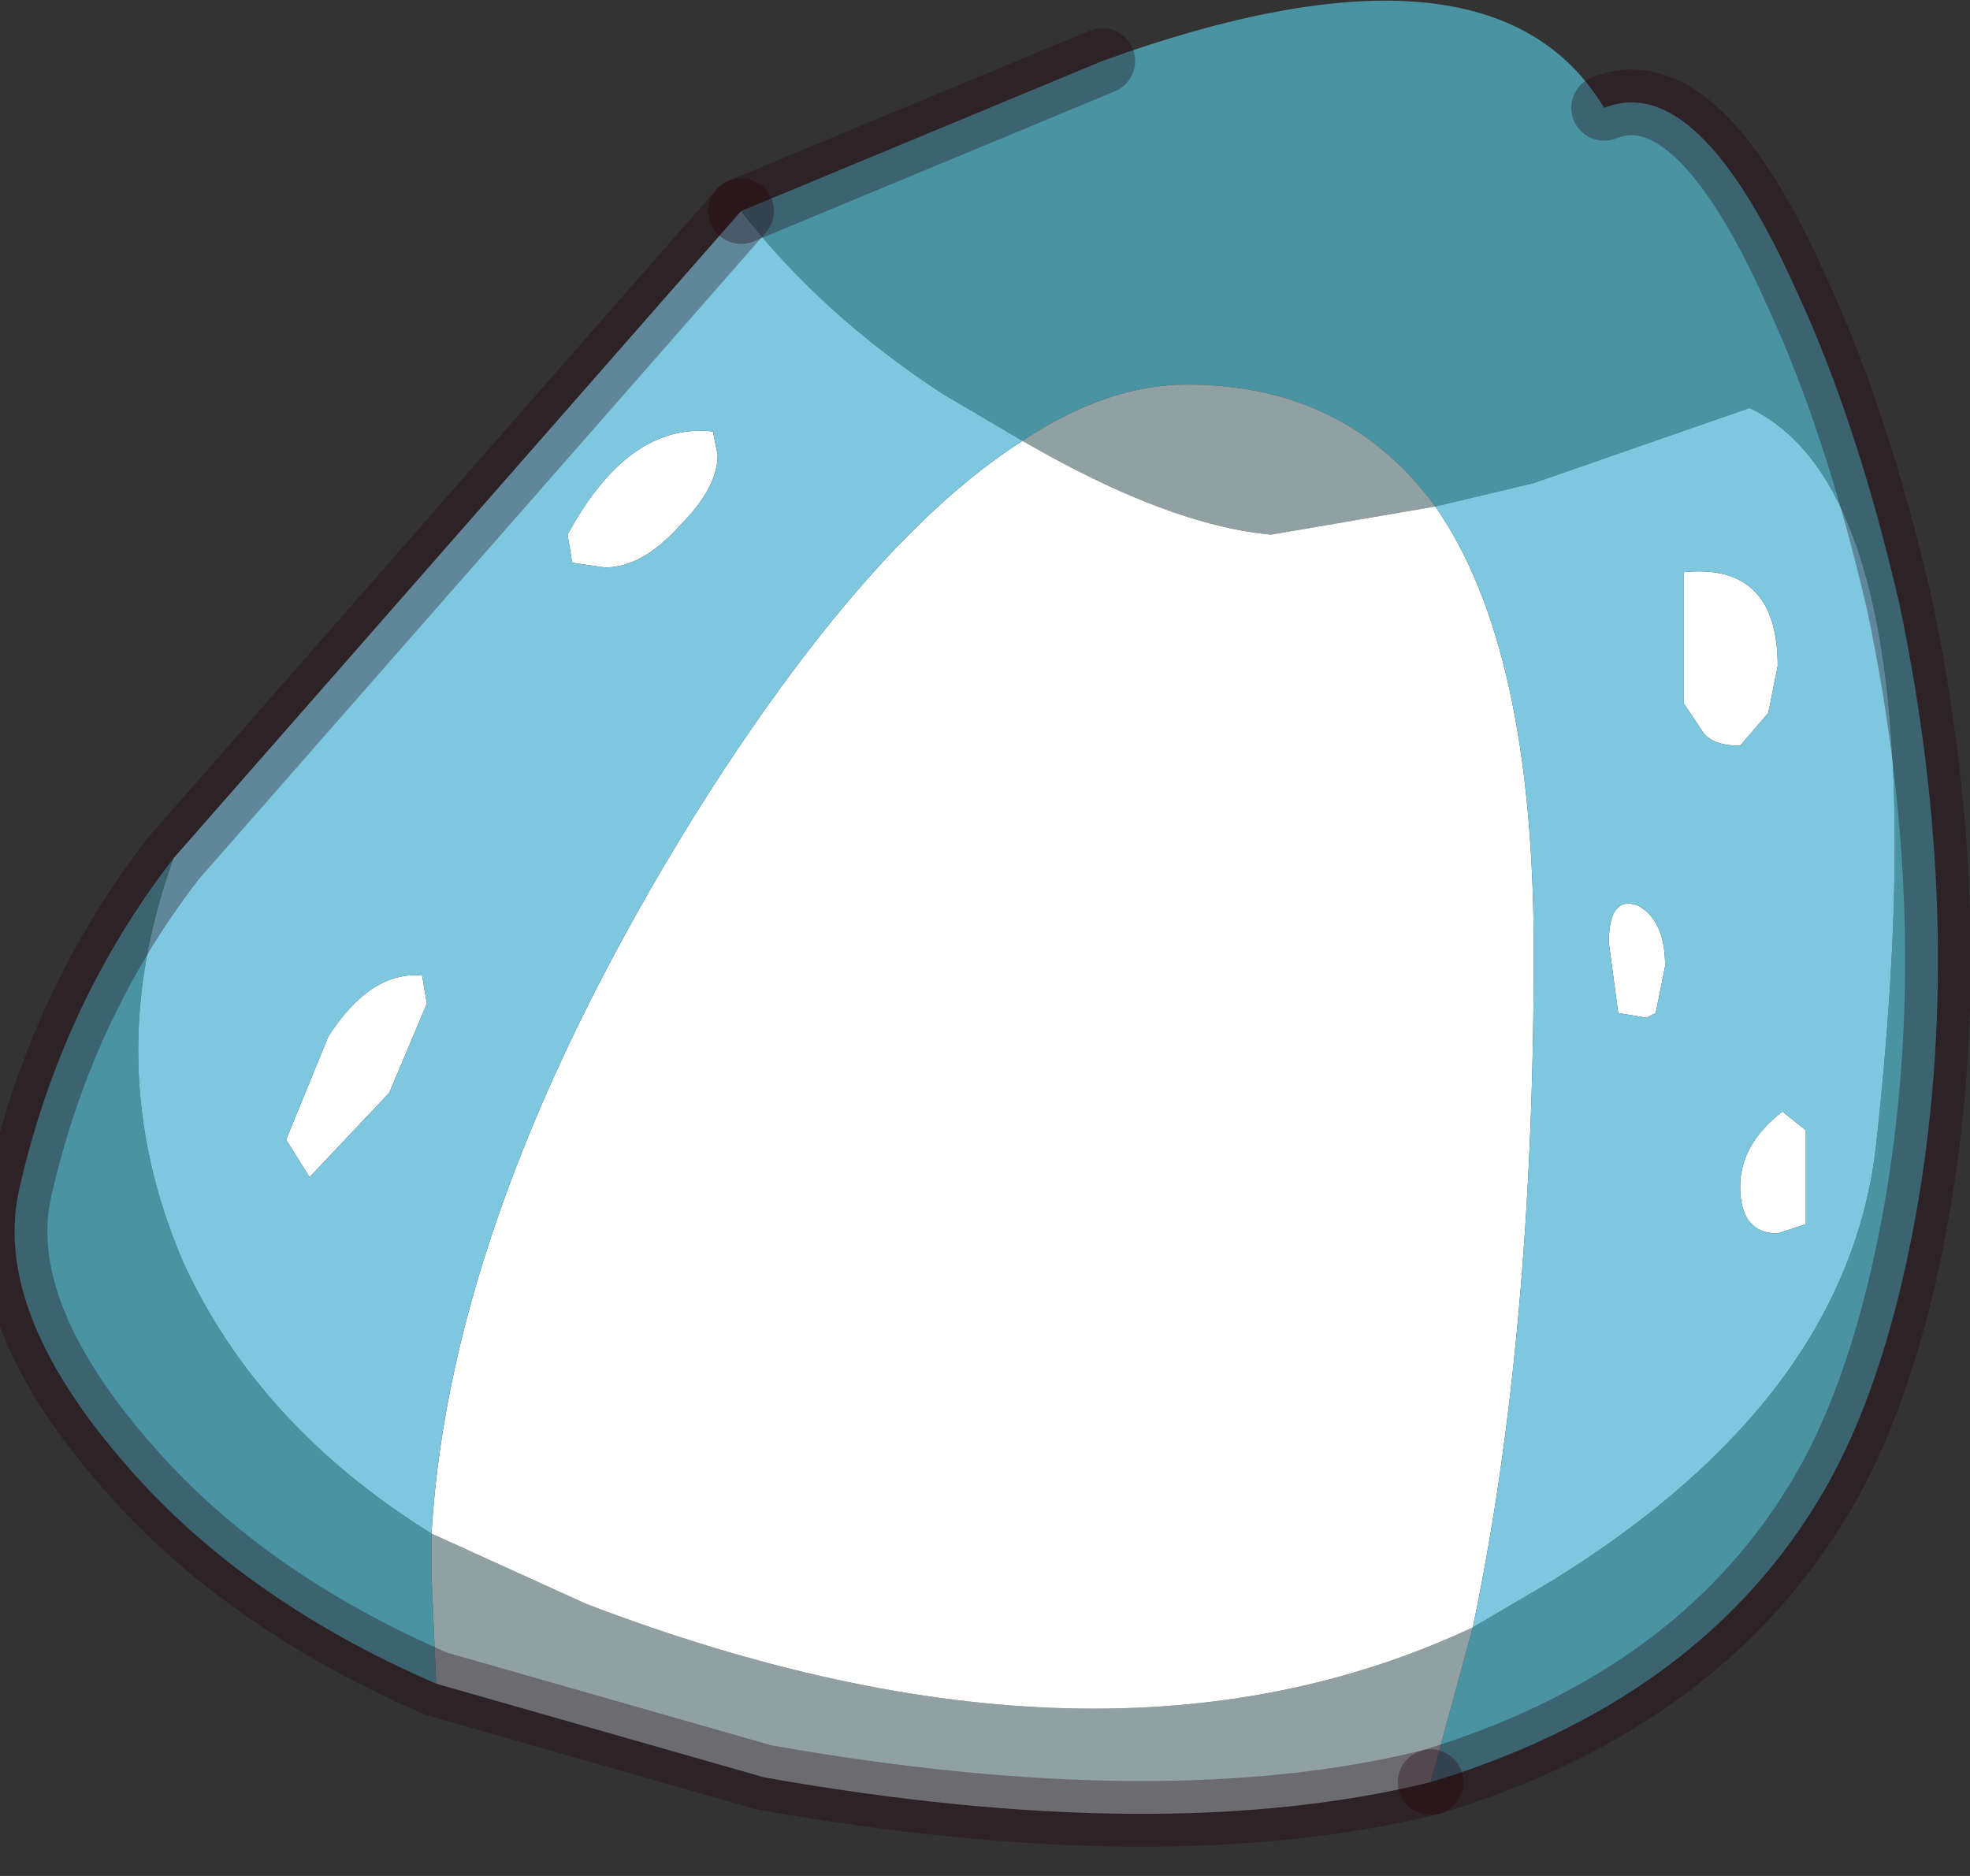 <?xml version="1.0" encoding="utf-8"?>
<svg version="1.1" id="Layer_1"
xmlns="http://www.w3.org/2000/svg"
xmlns:xlink="http://www.w3.org/1999/xlink"
width="21px" height="20px"
xml:space="preserve">
<rect width="100%" height="100%" fill="#333333" stroke="none"/>
<g id="PathID_1897" transform="matrix(1, 0, 0, 1, 10.6, 9.3)">
<path style="fill:#4993A3;fill-opacity:1" d="M5.1 8.05L5.95 7.55Q9.1 5.6 9.4 2.9Q10.15 -3.95 8.05 -4.95L5.75 -4.15L4.7 -3.9Q3.75 -5.2 2.05 -5.2Q1.2 -5.2 0.3 -4.6L-0.55 -5.1Q-1.85 -5.95 -2.7 -7.05L1.15 -8.65Q5.3 -10.15 6.5 -8.15Q7.5 -8.55 8.55 -6.2Q9.2 -4.8 9.65 -2.85Q10.35 0.5 9.85 3.5Q9.5 5.55 8.75 6.75Q7.45 8.85 4.65 9.7L5.1 8.05M-8.65 4.15Q-7.85 5.9 -6 7.05L-6 7.5L-5.95 8.65Q-7.8 7.85 -9 6.6Q-10.7 4.8 -10.4 3.4Q-9.95 1.4 -8.75 -0.15Q-9.55 2.05 -8.65 4.15" />
<path style="fill:#91A0A3;fill-opacity:1" d="M2.95 -3.6Q1.85 -3.7 0.3 -4.6Q1.2 -5.2 2.05 -5.2Q3.75 -5.2 4.7 -3.9L2.95 -3.6M-6 7.5L-6 7.05L-4.35 7.8Q1.15 9.9 5.1 8.05L4.65 9.7Q1.8 10.4 -2.45 9.65L-5.95 8.65L-6 7.5" />
<path style="fill:#FFFFFF;fill-opacity:1" d="M0.3 -4.6Q1.85 -3.7 2.95 -3.6L4.7 -3.9Q5.75 -2.4 5.75 0.85Q5.75 4.95 5.1 8.05Q1.15 9.9 -4.35 7.8L-6 7.05Q-5.8 3.6 -3.2 -0.6Q-1.35 -3.55 0.3 -4.6M7.55 -1.5L7.35 -1.8L7.35 -3.2Q8.35 -3.3 8.35 -2.2L8.25 -1.7L7.95 -1.35Q7.65 -1.35 7.55 -1.5M8.65 2.75L8.65 3.75L8.35 3.85Q7.95 3.85 7.95 3.35Q7.95 2.9 8.4 2.55L8.65 2.75M7.15 1L7.05 1.5L6.95 1.55L6.65 1.5L6.55 0.75Q6.55 0.25 6.85 0.35Q7.15 0.5 7.15 1M-3 -4.7L-2.95 -4.45Q-2.95 -4.1 -3.35 -3.7Q-3.75 -3.25 -4.15 -3.25L-4.5 -3.3L-4.55 -3.6Q-3.9 -4.8 -3 -4.7M-6.1 1.1L-6.05 1.4L-6.45 2.35L-7.3 3.25L-7.55 2.85L-7.1 1.75Q-6.65 1.05 -6.1 1.1" />
<path style="fill:#7DC8DF;fill-opacity:1" d="M-3.2 -0.6Q-5.8 3.6 -6 7.05Q-7.85 5.9 -8.65 4.15Q-9.55 2.05 -8.75 -0.15L-2.7 -7.05Q-1.85 -5.95 -0.55 -5.1L0.3 -4.6Q-1.35 -3.55 -3.2 -0.6M5.75 0.85Q5.75 -2.4 4.7 -3.9L5.75 -4.15L8.05 -4.95Q10.15 -3.95 9.4 2.9Q9.1 5.6 5.95 7.55L5.1 8.05Q5.75 4.95 5.75 0.85M7.95 -1.35L8.25 -1.7L8.35 -2.2Q8.35 -3.3 7.35 -3.2L7.35 -1.8L7.55 -1.5Q7.65 -1.35 7.95 -1.35M8.4 2.55Q7.95 2.9 7.95 3.35Q7.95 3.85 8.35 3.85L8.65 3.75L8.65 2.75L8.4 2.55M6.85 0.35Q6.55 0.25 6.55 0.75L6.65 1.5L6.95 1.55L7.05 1.5L7.15 1Q7.15 0.5 6.85 0.35M-4.55 -3.6L-4.5 -3.3L-4.15 -3.25Q-3.75 -3.25 -3.35 -3.7Q-2.95 -4.1 -2.95 -4.45L-3 -4.7Q-3.9 -4.8 -4.55 -3.6M-7.1 1.75L-7.55 2.85L-7.3 3.25L-6.45 2.35L-6.05 1.4L-6.1 1.1Q-6.65 1.05 -7.1 1.75" />
<path style="fill:none;stroke-width:0.7;stroke-linecap:round;stroke-linejoin:miter;stroke-miterlimit:5;stroke:#23000B;stroke-opacity:0.329" d="M4.65 9.7Q7.45 8.85 8.75 6.75Q9.5 5.55 9.85 3.5Q10.35 0.5 9.65 -2.85Q9.2 -4.8 8.55 -6.2Q7.5 -8.55 6.5 -8.15" />
<path style="fill:none;stroke-width:0.7;stroke-linecap:round;stroke-linejoin:miter;stroke-miterlimit:5;stroke:#23000B;stroke-opacity:0.329" d="M1.15 -8.65L-2.7 -7.05" />
<path style="fill:none;stroke-width:0.7;stroke-linecap:round;stroke-linejoin:miter;stroke-miterlimit:5;stroke:#23000B;stroke-opacity:0.329" d="M4.65 9.7Q1.8 10.4 -2.45 9.65L-5.95 8.65Q-7.8 7.85 -9 6.6Q-10.7 4.8 -10.4 3.4Q-9.95 1.4 -8.75 -0.15L-2.7 -7.05" />
</g>
</svg>
